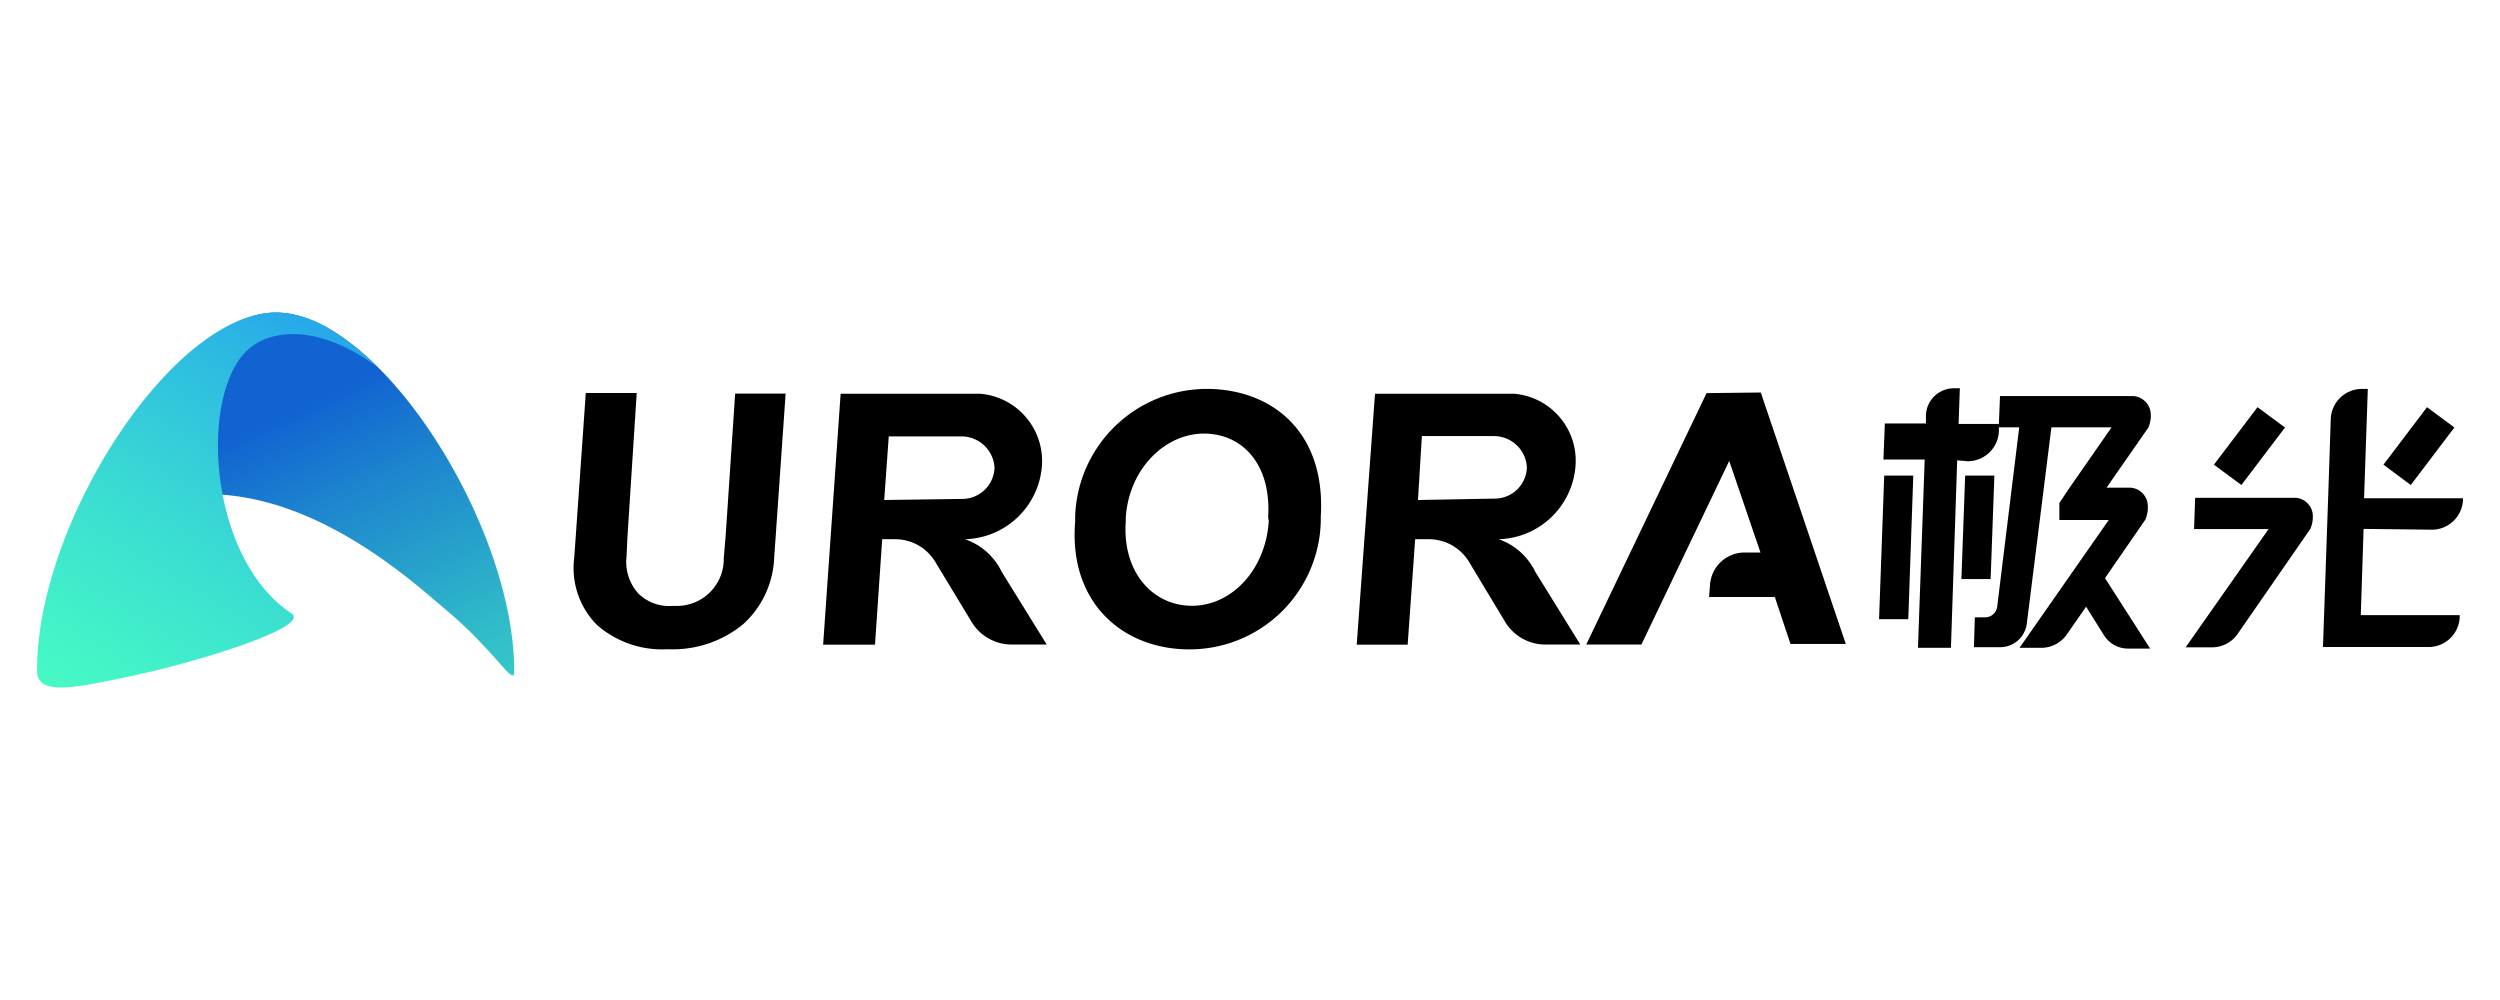 <svg id="图层_1" data-name="图层 1" xmlns="http://www.w3.org/2000/svg" xmlns:xlink="http://www.w3.org/1999/xlink" viewBox="0 0 160 64"><defs><style>.cls-1{fill:none;clip-rule:evenodd;}.cls-2{clip-path:url(#clip-path);}.cls-3,.cls-4,.cls-5{fill-rule:evenodd;}.cls-3{fill:url(#未命名的渐变_22);}.cls-4{fill:url(#未命名的渐变_18);}</style><clipPath id="clip-path"><path class="cls-1" d="M-366.47-558.68a1,1,0,0,1,1.28-.81,1.94,1.94,0,0,1,1.43,2.43,6,6,0,0,1-.43-.81.76.76,0,0,0-.74-.57c-.25,0-.6.55-.61.87a7,7,0,0,1-.09,1.37c-.08-.56-.48-1.08-.2-1.68a1.7,1.7,0,0,0,.07-.68c0-.08-.11-.22-.16-.22a3.33,3.33,0,0,0-.55.1"/></clipPath><linearGradient id="未命名的渐变_22" x1="12.67" y1="29.13" x2="29.04" y2="64.85" gradientUnits="userSpaceOnUse"><stop offset="0" stop-color="#1163d1"/><stop offset="0.16" stop-color="#1d85ce"/><stop offset="0.44" stop-color="#2fb9c9"/><stop offset="0.68" stop-color="#3cdfc5"/><stop offset="0.88" stop-color="#44f6c3"/><stop offset="1" stop-color="#47ffc2"/></linearGradient><linearGradient id="未命名的渐变_18" x1="27.26" y1="10.2" x2="3.82" y2="49.27" gradientUnits="userSpaceOnUse"><stop offset="0" stop-color="#1579ff"/><stop offset="0.06" stop-color="#1985fa"/><stop offset="0.38" stop-color="#2db9e2"/><stop offset="0.65" stop-color="#3bdfd1"/><stop offset="0.86" stop-color="#44f6c6"/><stop offset="1" stop-color="#47ffc2"/></linearGradient></defs><title>icon</title><path class="cls-3" d="M17.68,20C11.13,20,3.13,33.57,3.15,43a3.38,3.38,0,0,0,0,.45h.53C4.1,36.91,5,32.1,12.46,31.65s14,5.62,16.22,7.5a25.19,25.19,0,0,1,2.23,2.13c1.27,1.31,2,2.44,2,1.72C32.94,33.57,24.23,20,17.68,20Z"/><path class="cls-4" d="M17.68,20C11.07,20,2.37,33.39,2.37,42.89c0,1.63,2.12,1.21,6.16.35s11.5-3.13,10.1-4c-5.1-3.39-5.87-13.2-3.1-16.51,1.45-1.73,4.75-2.11,8.61.75A16.28,16.28,0,0,0,21,21,6.92,6.92,0,0,0,17.68,20Z"/><polygon class="cls-5" points="146.24 27.36 144.48 26.06 141.69 29.74 143.45 31.04 146.24 27.36"/><polygon class="cls-5" points="157.08 27.36 155.33 26.06 152.54 29.74 154.29 31.04 157.08 27.36"/><path class="cls-5" d="M95.91,34.51a5.07,5.07,0,0,0,4.92-4.66A4.3,4.3,0,0,0,96.9,25.2H88L86.83,41.26h3.26l.48-6.75h.86A3,3,0,0,1,94,35.93l2.33,3.87a3,3,0,0,0,2.58,1.45h2.23L98.26,36.6A4.07,4.07,0,0,0,95.91,34.51ZM90.75,32,91,27.91h4.63a2.11,2.11,0,0,1,2.09,2,2.06,2.06,0,0,1-2,2Z"/><path class="cls-5" d="M61.76,34.51a5.07,5.07,0,0,0,4.92-4.66,4.32,4.32,0,0,0-3.94-4.65H53.8L52.68,41.26H56l.46-6.75h.86a3,3,0,0,1,2.52,1.42l2.34,3.87a3,3,0,0,0,2.58,1.45h2.23L64.11,36.6A4.07,4.07,0,0,0,61.76,34.51ZM56.59,32l.29-4.07h4.63a2.12,2.12,0,0,1,2.14,2,2.07,2.07,0,0,1-2,2Z"/><polygon class="cls-5" points="127.64 30.44 125.77 30.44 125.53 37.06 127.4 37.06 127.64 30.44"/><path class="cls-5" d="M77.43,24.89h-.24a8.44,8.44,0,0,0-8.38,8.16v.35c-.42,5.12,3,8.16,7.31,8.16a8.4,8.4,0,0,0,8.41-8.16v-.35C84.85,27.85,81.65,25,77.43,24.89Zm3.77,8.45c-.19,3.13-2.38,5.43-4.91,5.43s-4.48-2.17-4.24-5.43v-.23c.21-3.11,2.51-5.36,5-5.36s4.33,2,4.11,5.36Z"/><polygon class="cls-5" points="120.26 39.63 122.13 39.63 122.45 30.44 120.59 30.44 120.26 39.63"/><path class="cls-5" d="M109.22,25.16l-7.7,16.09h3.53l5.62-11.75,2,5.86h-1a2.22,2.22,0,0,0-2.23,2.09l-.06.76h4.21l1,3h3.54l-5.44-16.09Z"/><path class="cls-5" d="M127.93,27.55v-.42h-2.58l.08-2.28h-.36a1.79,1.79,0,0,0-1.81,1.72v.53h-2.63l-.09,2.31h2.64l-.43,12.05h2.11l.4-12,.67.06A2,2,0,0,0,127.93,27.55Z"/><path class="cls-5" d="M146.92,31.86h-6.43l-.07,2h4.77l-5.31,7.57h1.73a2,2,0,0,0,1.6-.86l4.65-6.72a2,2,0,0,0,.16-.64V33.1A1.18,1.18,0,0,0,146.92,31.86Z"/><path class="cls-5" d="M155.69,33.9a2,2,0,0,0,1.94-1.85v-.16H151.3l.24-7h-.37a2,2,0,0,0-2,1.89L149,31.89l-.07,2-.19,5.52-.07,2h6.75a2,2,0,0,0,2-1.87v-.17h-6.33l.18-5.52Z"/><path class="cls-5" d="M136.54,25.35H128l-.08,2h1.31l-1.41,11.48a.78.78,0,0,1-.78.68h-.65l-.06,1.91H128a1.72,1.72,0,0,0,1.72-1.54l1.57-12.53h3.85l-2.67,3.84-.67,1v1.09h3.16l-5.71,8.18h1.46a2,2,0,0,0,1.57-.86l1.23-1.77,1.14,1.82a1.82,1.82,0,0,0,1.53.86h1.43L134.72,37l2.58-3.74a2.07,2.07,0,0,0,.16-.65v-.16a1.19,1.19,0,0,0-1.12-1.24h-1.52l2.67-3.84a2,2,0,0,0,.16-.63v-.18A1.2,1.2,0,0,0,136.54,25.35Z"/><path class="cls-5" d="M46.44,34.32l-.12,1.39a3,3,0,0,1-3,3.07l-.31,0A2.81,2.81,0,0,1,40.87,38a3,3,0,0,1-.77-2.4l.06-1.29.59-9.16H37.49l-.64,9.15-.1,1.4A5.17,5.17,0,0,0,38.21,40a6.33,6.33,0,0,0,4.54,1.55,7.09,7.09,0,0,0,4.8-1.59,6.06,6.06,0,0,0,2-4.31l.09-1.27.64-9.19H47.05Z"/></svg>